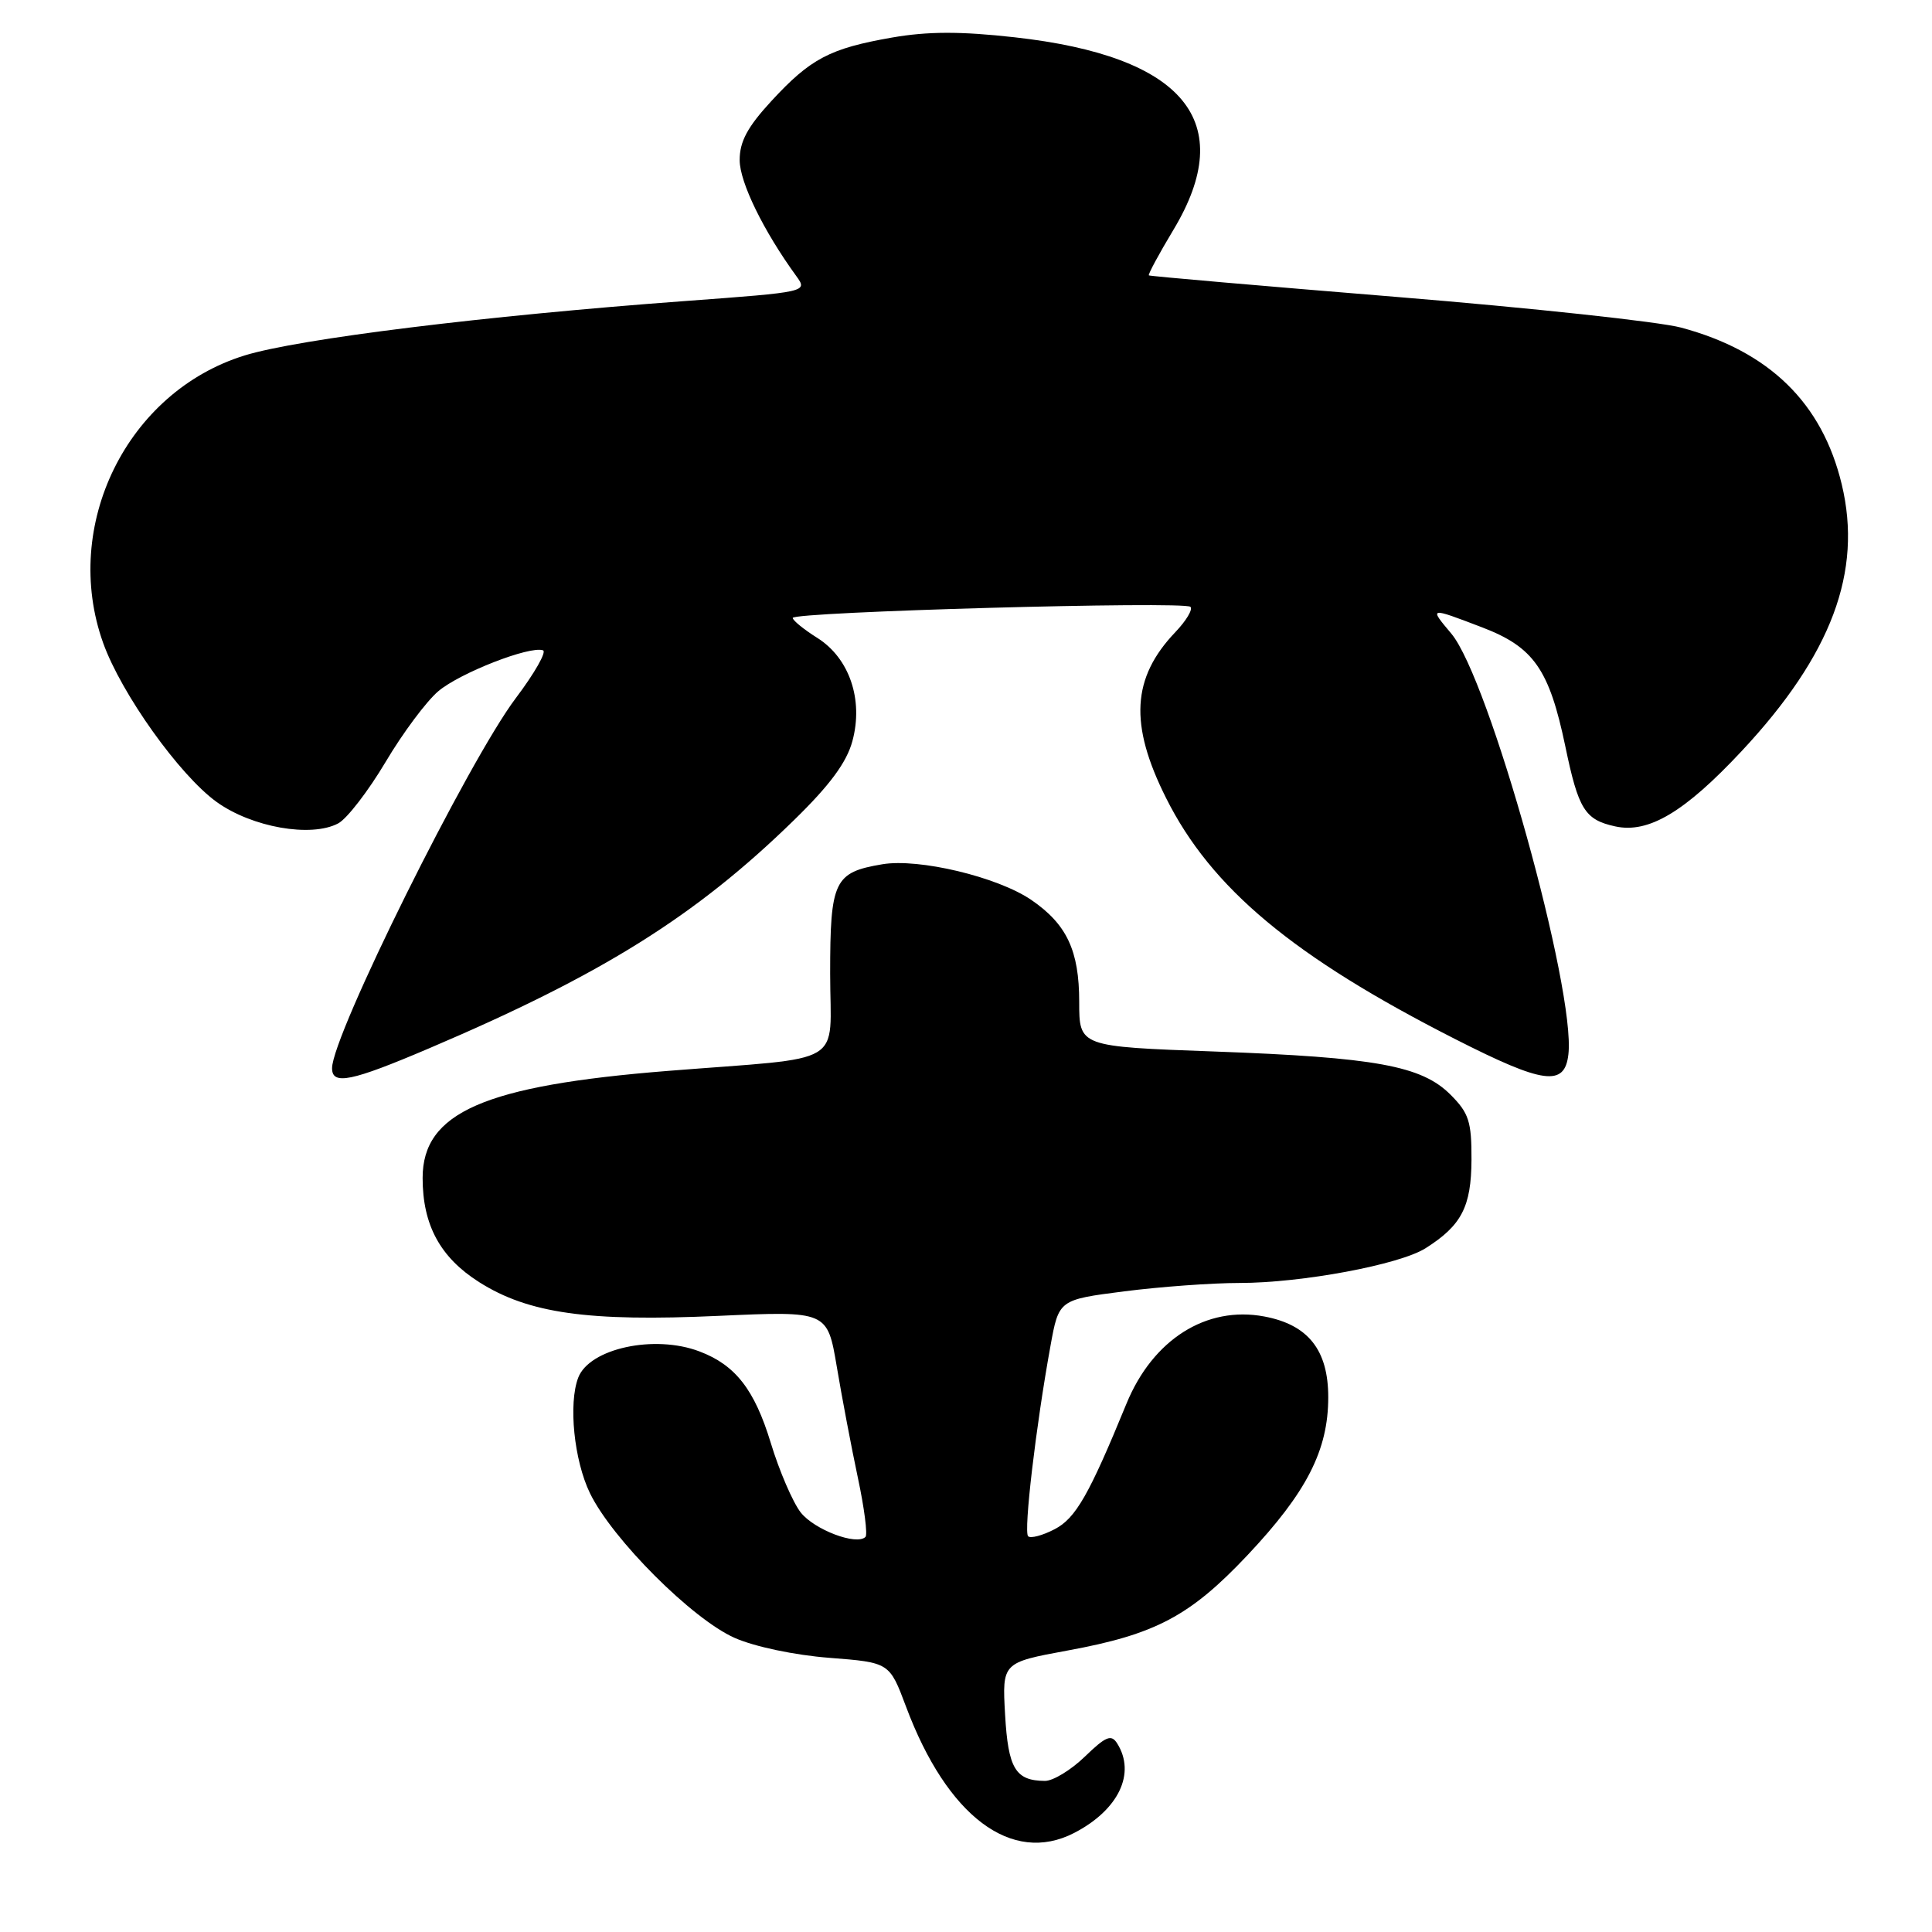 <?xml version="1.0" encoding="UTF-8" standalone="no"?>
<!DOCTYPE svg PUBLIC "-//W3C//DTD SVG 1.1//EN" "http://www.w3.org/Graphics/SVG/1.1/DTD/svg11.dtd" >
<svg xmlns="http://www.w3.org/2000/svg" xmlns:xlink="http://www.w3.org/1999/xlink" version="1.1" viewBox="0 0 256 256">
 <g >
 <path fill="currentColor"
d=" M 142.32 242.88 C 148.21 239.84 150.54 234.99 148.03 231.01 C 147.25 229.77 146.53 230.07 143.75 232.76 C 141.91 234.54 139.53 235.99 138.45 235.98 C 134.55 235.95 133.59 234.35 133.18 227.21 C 132.79 220.30 132.79 220.30 141.47 218.70 C 153.10 216.57 157.68 214.14 165.27 206.10 C 173.14 197.75 176.00 192.17 176.00 185.14 C 176.00 178.88 173.34 175.53 167.52 174.44 C 159.84 173.00 152.75 177.49 149.26 186.00 C 144.30 198.10 142.53 201.19 139.74 202.63 C 138.13 203.47 136.55 203.88 136.23 203.56 C 135.62 202.95 137.26 188.96 139.19 178.36 C 140.30 172.22 140.30 172.22 148.97 171.11 C 153.74 170.50 160.60 170.00 164.23 170.00 C 172.46 170.00 185.44 167.58 188.89 165.40 C 193.67 162.38 194.95 159.90 194.98 153.67 C 195.00 148.61 194.63 147.48 192.20 145.05 C 188.37 141.22 182.31 140.11 160.91 139.33 C 143.00 138.68 143.00 138.68 143.00 132.75 C 143.00 125.97 141.36 122.47 136.66 119.25 C 132.21 116.20 121.76 113.70 116.91 114.52 C 110.53 115.59 110.00 116.70 110.00 129.01 C 110.00 141.50 112.51 139.99 88.50 141.90 C 64.17 143.84 56.00 147.40 56.00 156.09 C 56.00 162.32 58.33 166.62 63.49 169.89 C 70.02 174.03 77.93 175.15 95.20 174.36 C 109.63 173.71 109.63 173.71 110.88 181.10 C 111.56 185.17 112.82 191.79 113.67 195.80 C 114.53 199.82 114.98 203.35 114.68 203.65 C 113.51 204.82 107.92 202.71 106.10 200.41 C 105.05 199.06 103.26 194.91 102.13 191.19 C 99.98 184.13 97.45 180.87 92.68 179.07 C 86.72 176.80 78.11 178.67 76.62 182.54 C 75.30 185.98 76.06 193.50 78.17 197.85 C 81.11 203.92 91.73 214.55 97.35 217.03 C 99.96 218.19 105.32 219.32 109.89 219.67 C 117.86 220.29 117.86 220.29 120.05 226.13 C 125.49 240.69 134.06 247.13 142.32 242.88 Z  M 56.88 138.90 C 79.77 129.15 92.17 121.40 105.20 108.68 C 109.96 104.04 112.19 101.02 112.95 98.19 C 114.43 92.71 112.55 87.20 108.29 84.52 C 106.52 83.41 105.06 82.22 105.04 81.88 C 104.99 81.07 156.96 79.62 157.74 80.41 C 158.08 80.75 157.18 82.25 155.74 83.76 C 149.97 89.81 149.62 95.98 154.50 105.72 C 160.49 117.71 171.40 126.80 192.83 137.69 C 204.55 143.65 207.33 144.02 207.82 139.71 C 208.80 131.19 197.31 89.90 192.30 83.95 C 189.34 80.43 189.33 80.43 196.42 83.14 C 203.23 85.75 205.28 88.69 207.41 98.88 C 209.15 107.26 210.00 108.62 214.02 109.50 C 218.43 110.47 223.23 107.61 230.81 99.49 C 242.69 86.77 246.82 75.75 244.04 64.18 C 241.45 53.39 234.45 46.55 222.76 43.41 C 219.87 42.63 202.88 40.80 185.00 39.34 C 167.12 37.88 152.38 36.60 152.23 36.49 C 152.09 36.39 153.55 33.67 155.48 30.46 C 164.10 16.14 156.94 7.45 134.43 4.94 C 127.27 4.14 122.93 4.15 118.17 4.98 C 109.95 6.42 107.40 7.76 102.20 13.40 C 99.04 16.83 98.00 18.77 98.01 21.23 C 98.02 24.16 101.17 30.61 105.52 36.59 C 107.03 38.68 107.01 38.69 90.77 39.89 C 64.28 41.84 39.54 44.90 32.41 47.10 C 16.82 51.92 8.10 69.64 13.67 85.20 C 16.08 91.92 23.79 102.72 28.70 106.26 C 33.38 109.63 41.24 111.01 44.82 109.10 C 45.98 108.48 48.80 104.82 51.09 100.97 C 53.37 97.12 56.53 92.89 58.09 91.58 C 60.96 89.16 70.21 85.55 71.95 86.17 C 72.46 86.35 70.84 89.20 68.35 92.50 C 62.06 100.84 44.00 137.20 44.00 141.54 C 44.00 143.83 46.54 143.31 56.88 138.90 Z "/>
</g>
</svg>